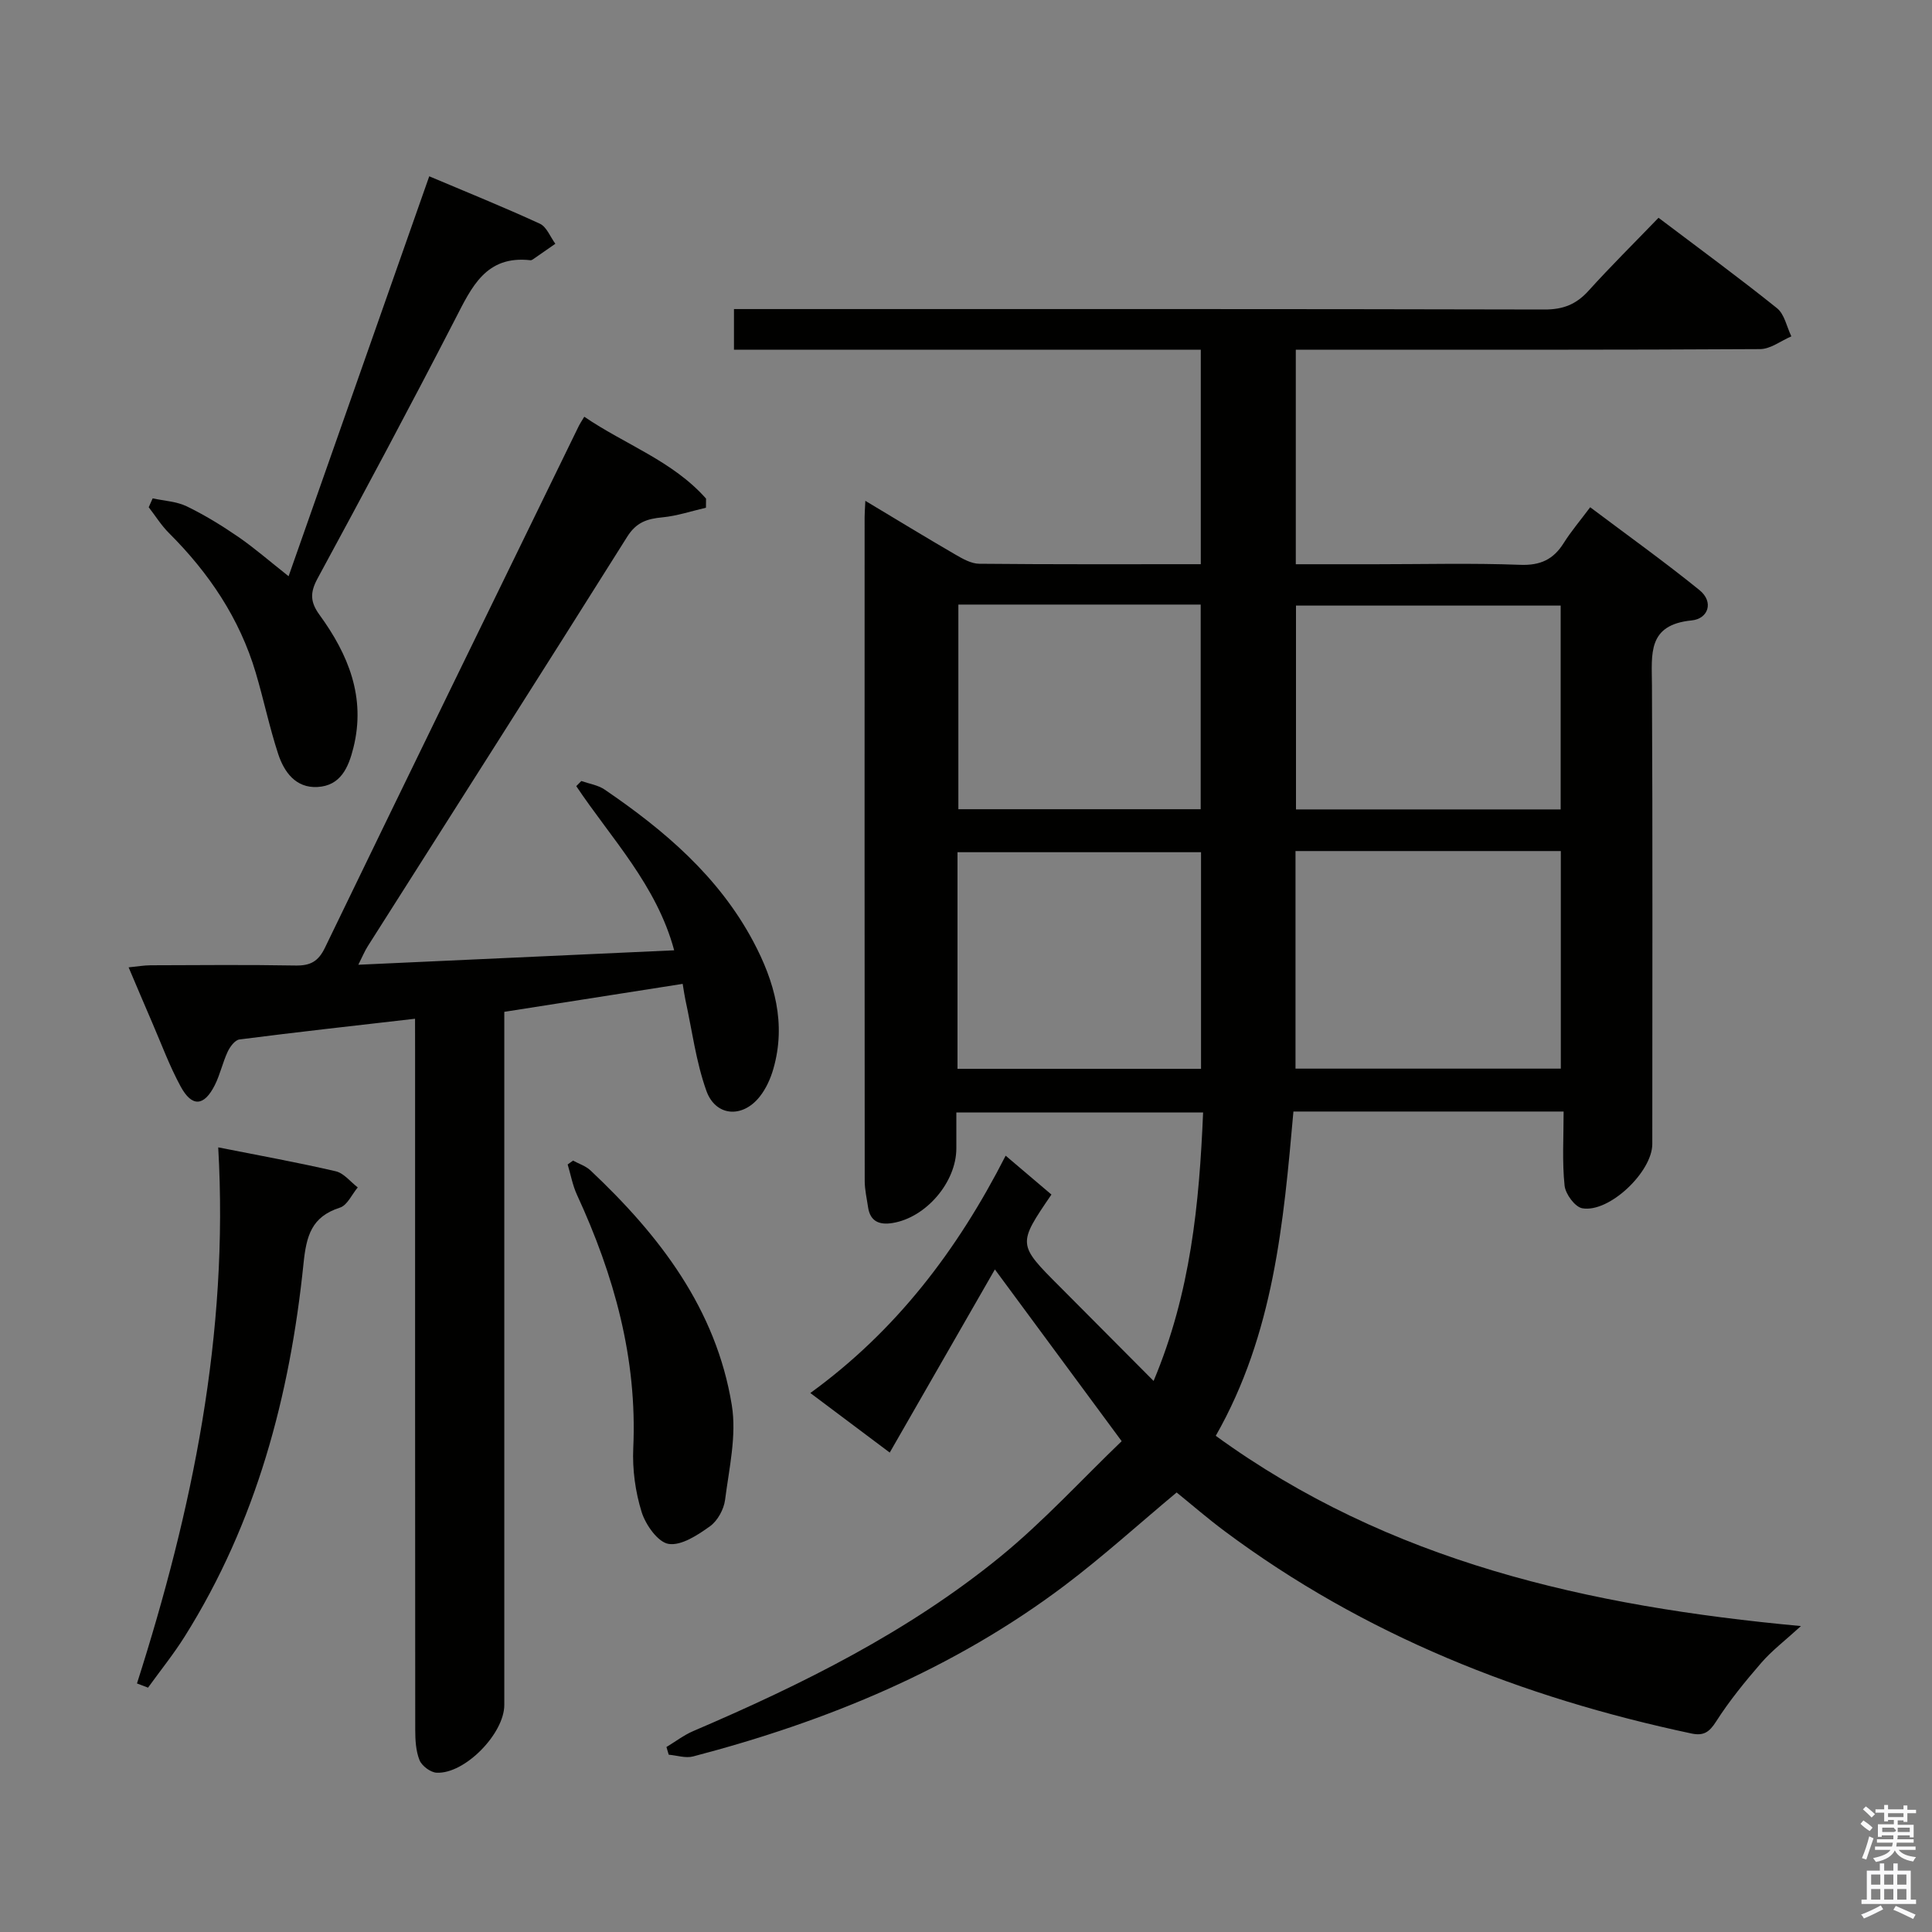 <svg enable-background="new 0 0 400 400" viewBox="0 0 400 400" xmlns="http://www.w3.org/2000/svg"><rect x="0" y="0" width="400" height="400" fill="#808080" stroke="none"/><path d="m385.2 377.6.6-.7c.6.4 1.3.9 1.9 1.5l-.6.7c-.8-.5-1.4-1-1.9-1.5zm.3 7.1c.6-1.4 1.1-2.9 1.5-4.5.3.1.6.3.9.4-.5 1.4-1 2.9-1.5 4.4zm.2-10.1.6-.6c.7.5 1.3 1.1 1.9 1.6l-.7.7c-.6-.6-1.2-1.2-1.8-1.7zm8.4-.8h.8v.9h1.8v.7h-1.8v1.8h-.8v-.3h-1.2v.9h3.3v2.6h-.8v-.4h-2.5c0 .3 0 .6-.1.8h3.4v.7h-3.5c0 .3-.1.6-.1.8h4v.7h-3.5c.7.9 1.9 1.3 3.6 1.5-.2.2-.4.5-.6.9-1.9-.3-3.2-1.1-3.8-2.3-.5 1.1-1.8 2-3.9 2.4-.2-.3-.4-.5-.6-.8 1.9-.4 3.1-.9 3.6-1.7h-3.2v-.7h3.5c.1-.2.1-.5.2-.8h-3.3v-.7h3.4c0-.2 0-.5 0-.8h-2.4v.3h-.8v-2.6h3.3v-.9h-1.2v.3h-.8v-1.8h-1.8v-.7h1.8v-.9h.8v.9h3.2zm-4.4 5.5h2.4c1-.3 0-.6 0-.9h-2.4zm1.2-3.1h3.2v-.8h-3.2zm4.4 2.2h-2.4v.9h2.5v-.9z" fill="#fafafb"/><path d="m389.2 385.8h.9v1.5h1.9v-1.5h.9v1.5h2.7v6h1.1v.9h-11.3v-.9h1.1v-6h2.7zm.2 8.7.5.8c-1.2.6-2.5 1.3-4 1.9-.2-.3-.3-.6-.6-.8 1.6-.6 3-1.3 4.1-1.9zm-2-4.3h1.9v-2.1h-1.9zm0 3.1h1.9v-2.2h-1.9zm2.7-3.1h1.9v-2.1h-1.9zm0 3.1h1.9v-2.2h-1.9zm2.4 1.3c1.4.6 2.7 1.2 4.1 1.8l-.5.9c-1.5-.7-2.8-1.4-4.1-1.9zm2.2-6.5h-1.9v2.1h1.9zm-1.9 5.2h1.9v-2.2h-1.9z" fill="#fafafb"/><g fill="#010100"><path d="m323.73 230.13c-19.11 0-37.26 0-55.94 0-2.05 22.99-4.04 46.01-16.08 67.14 35.89 26.09 77.12 35.3 121.16 39.39-3.3 3.01-6.01 5.07-8.19 7.58-3.36 3.88-6.64 7.89-9.39 12.2-1.42 2.22-2.6 2.99-5.1 2.46-35.06-7.44-67.76-20.34-96.68-41.92-3.45-2.57-6.71-5.4-9.9-7.98-7.84 6.54-15.23 13.25-23.16 19.24-23.04 17.37-49.21 28.15-76.94 35.41-1.55.41-3.37-.21-5.06-.36-.16-.53-.31-1.06-.47-1.59 1.85-1.11 3.59-2.46 5.55-3.3 22.55-9.65 44.47-20.52 63.57-36.1 8.94-7.3 16.8-15.92 25.13-23.92-9.02-12.22-17.19-23.29-26.25-35.56-7.45 12.98-14.57 25.39-21.77 37.92-5.27-3.95-10.71-8.03-16.44-12.33 17.68-12.83 30.41-29.47 40.44-49.14 3.38 2.87 6.44 5.47 9.48 8.05-7.03 10.3-7.03 10.3 1.71 19.05 6.31 6.32 12.61 12.67 19.44 19.54 7.68-18.27 9.45-36.64 10.25-55.58-17.11 0-33.83 0-51.09 0v7.43c0 6.99-6.27 14.33-13.2 15.45-2.68.44-4.64-.27-5.08-3.29-.26-1.8-.69-3.61-.69-5.41-.04-45.82-.03-91.65-.02-137.47 0-.82.07-1.63.15-3.35 6.49 3.89 12.51 7.57 18.61 11.11 1.53.89 3.31 1.91 4.99 1.92 15.14.15 30.29.09 45.85.09 0-14.8 0-29.32 0-44.4-32.16 0-64.24 0-96.65 0 0-2.96 0-5.37 0-8.42h5.86c53.99 0 107.98-.04 161.96.09 3.84.01 6.56-1.06 9.1-3.87 4.57-5.06 9.43-9.86 14.5-15.12 8.5 6.43 16.66 12.4 24.53 18.72 1.55 1.24 2.01 3.85 2.97 5.83-2.16.92-4.31 2.63-6.48 2.64-29.83.18-59.65.12-89.48.12-2.13 0-4.26 0-6.64 0v44.42h16.47c10 0 20.01-.26 29.99.12 4.2.16 6.89-1.12 9.03-4.54 1.49-2.37 3.33-4.53 5.46-7.38 7.66 5.76 15.31 11.23 22.61 17.14 3.08 2.49 1.8 5.96-1.59 6.29-9.24.9-8.26 7-8.23 13.43.16 31.66.07 63.32.07 94.98 0 5.75-8.92 14.29-14.5 13.3-1.51-.27-3.48-2.95-3.66-4.69-.52-4.91-.2-9.91-.2-15.34zm-55.51-53.93v45.05h54.93c0-15.2 0-30.06 0-45.05-18.4 0-36.37 0-54.93 0zm54.9-8.62c0-14.25 0-28.26 0-42.2-18.56 0-36.65 0-54.8 0v42.2zm-74.46 53.71c0-15.16 0-30.02 0-44.85-17.02 0-33.71 0-50.42 0v44.85zm-50.24-96.12v42.37h50.17c0-14.28 0-28.27 0-42.37-16.85 0-33.3 0-50.17 0z"/><path d="m85.93 210.92c-12.63 1.45-24.51 2.77-36.36 4.29-.92.12-1.94 1.49-2.42 2.51-1.05 2.24-1.57 4.74-2.68 6.95-2.22 4.4-4.72 4.59-7.06.29-2.3-4.22-3.97-8.77-5.88-13.19-1.57-3.63-3.11-7.28-4.9-11.49 1.81-.18 3.19-.42 4.56-.43 10-.03 20-.13 30 .05 3.04.05 4.7-.81 6.09-3.69 17.44-36.07 35.03-72.07 52.59-108.09.21-.43.49-.83 1.1-1.84 8.43 5.76 18.3 9.14 25.21 16.95-.01.63-.02 1.26-.02 1.89-3 .69-5.98 1.7-9.02 1.99-3.15.3-5.39 1-7.28 4.01-17.79 28.32-35.78 56.5-53.69 84.74-.68 1.07-1.16 2.25-1.98 3.88 22.08-1.01 43.56-1.99 65.39-2.99-3.64-13.51-13.03-23.15-20.27-33.99.35-.35.7-.71 1.05-1.06 1.62.57 3.45.84 4.82 1.77 12.36 8.42 23.61 17.99 30.78 31.46 4.4 8.27 6.86 16.98 4.15 26.38-.58 2.03-1.52 4.1-2.82 5.74-3.56 4.51-9.14 4.13-11.05-1.23-2.15-6.03-2.96-12.54-4.34-18.84-.17-.79-.28-1.6-.56-3.28-12.22 1.92-24.24 3.8-36.93 5.79v6.51 136.99c0 5.94-8.18 14.33-14.01 14.03-1.27-.06-3.06-1.41-3.54-2.59-.77-1.92-.89-4.2-.89-6.33-.04-46.83-.03-93.66-.03-140.49-.01-1.97-.01-3.94-.01-6.69z"/><path d="m31.61 103.18c2.37.52 4.95.63 7.07 1.66 3.71 1.8 7.27 3.99 10.68 6.33 3.4 2.35 6.53 5.09 10.39 8.13 9.66-27.48 19.25-54.73 29.12-82.8 7.85 3.32 15.46 6.39 22.91 9.82 1.4.65 2.15 2.73 3.2 4.15-1.56 1.09-3.12 2.18-4.68 3.25-.13.09-.32.17-.47.16-9.22-1.05-12.17 5.54-15.59 12.19-9.28 18.02-18.84 35.89-28.5 53.71-1.58 2.92-1.52 4.87.42 7.53 5.95 8.18 9.62 17.05 7.01 27.5-1.03 4.13-2.66 7.87-7.45 8.13-4.51.24-6.91-3.12-8.14-6.88-1.8-5.51-2.98-11.21-4.63-16.77-3.34-11.26-9.69-20.67-17.95-28.91-1.6-1.59-2.82-3.57-4.21-5.36.27-.62.55-1.23.82-1.84z"/><path d="m45.18 237.55c8.48 1.68 16.45 3.12 24.33 4.95 1.69.39 3.05 2.19 4.56 3.34-1.22 1.45-2.17 3.71-3.7 4.19-5.88 1.89-6.94 5.82-7.53 11.57-2.81 27.37-9.76 53.57-24.57 77.17-2.31 3.69-5.07 7.1-7.62 10.64-.76-.29-1.53-.58-2.29-.87 11.45-35.86 19.04-72.27 16.82-110.99z"/><path d="m118.64 240.29c1.21.66 2.63 1.11 3.61 2.03 14.3 13.46 26.02 28.69 29.26 48.59 1.03 6.31-.56 13.1-1.39 19.61-.25 1.97-1.55 4.35-3.13 5.48-2.54 1.82-5.92 4.06-8.56 3.65-2.21-.34-4.75-3.94-5.58-6.58-1.31-4.2-1.94-8.83-1.74-13.23.85-18.59-3.97-35.81-11.65-52.46-.91-1.97-1.3-4.19-1.93-6.29.37-.28.74-.54 1.11-.8z"/></g></svg>